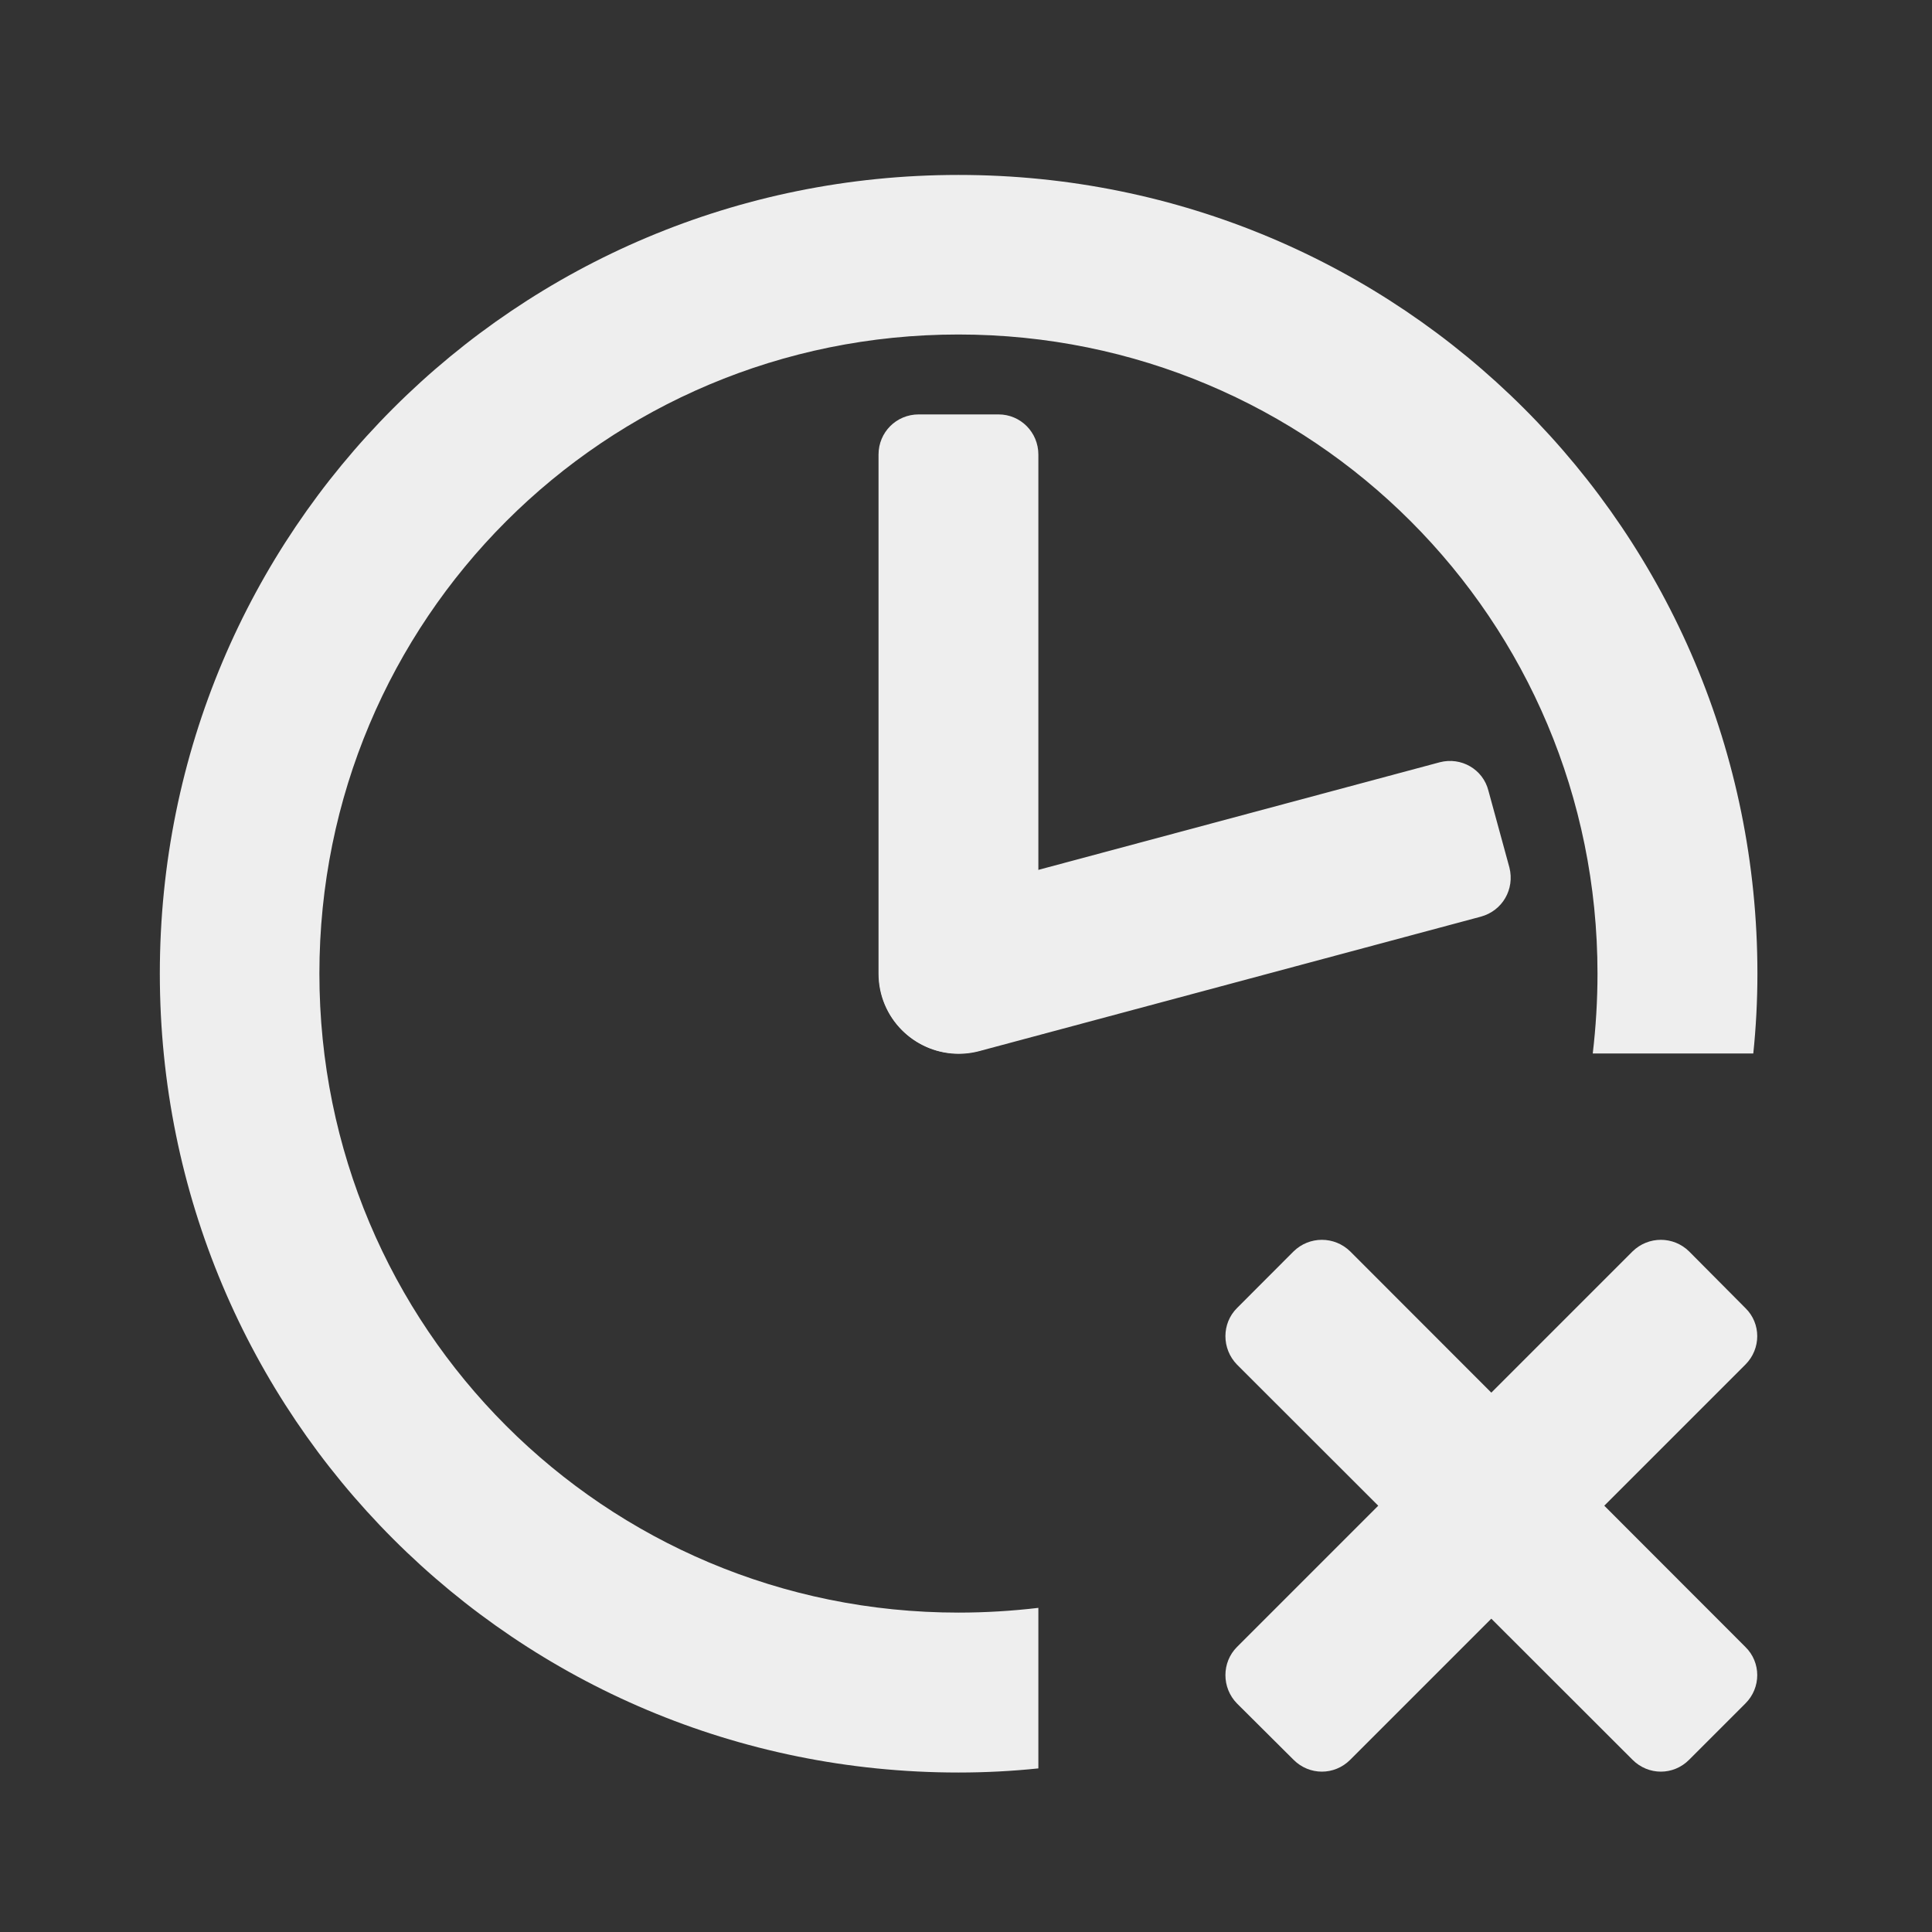 
<svg xmlns="http://www.w3.org/2000/svg" xmlns:xlink="http://www.w3.org/1999/xlink" width="22px" height="22px" viewBox="0 0 22 22" version="1.1">
<rect x="0" y="0" width="22" height="22" fill="#333333" stroke="none"/>
<g id="surface1">
     <defs>
  <style id="current-color-scheme" type="text/css">
   .ColorScheme-Text { color:#eeeeee; } .ColorScheme-Highlight { color:#424242; }
  </style>
 </defs>
<path style="fill:currentColor" class="ColorScheme-Text" d="M 10.914 1.992 C 5.875 1.992 1.82 6.047 1.82 11.086 C 1.82 16.125 5.875 20.184 10.914 20.184 C 11.223 20.184 11.527 20.168 11.824 20.137 L 11.824 18.309 C 11.527 18.344 11.223 18.363 10.914 18.363 C 6.883 18.363 3.637 15.117 3.637 11.086 C 3.637 7.055 6.883 3.809 10.914 3.809 C 14.945 3.809 18.191 7.055 18.191 11.086 C 18.191 11.395 18.172 11.699 18.137 11.996 L 19.965 11.996 C 19.996 11.699 20.012 11.395 20.012 11.086 C 20.012 6.047 15.953 1.992 10.914 1.992 Z M 10.914 1.992 "/>
     <defs>
  <style id="current-color-scheme" type="text/css">
   .ColorScheme-Text { color:#eeeeee; } .ColorScheme-Highlight { color:#424242; }
  </style>
 </defs>
<path style="fill:currentColor" class="ColorScheme-Text" d="M 10.461 4.719 C 10.207 4.719 10.004 4.922 10.004 5.176 L 10.004 11.086 C 10.004 11.59 10.41 11.996 10.914 11.996 C 11.418 11.996 11.824 11.59 11.824 11.086 L 11.824 5.176 C 11.824 4.922 11.621 4.719 11.371 4.719 Z M 10.461 4.719 "/>
     <defs>
  <style id="current-color-scheme" type="text/css">
   .ColorScheme-Text { color:#eeeeee; } .ColorScheme-Highlight { color:#424242; }
  </style>
 </defs>
<path style="fill:currentColor" class="ColorScheme-Text" d="M 16.949 9.004 C 16.887 8.758 16.637 8.617 16.395 8.68 L 10.684 10.211 C 10.195 10.34 9.91 10.84 10.039 11.324 C 10.172 11.812 10.668 12.098 11.152 11.969 L 16.863 10.438 C 17.109 10.371 17.25 10.125 17.188 9.879 Z M 16.949 9.004 "/>
     <defs>
  <style id="current-color-scheme" type="text/css">
   .ColorScheme-Text { color:#eeeeee; } .ColorScheme-Highlight { color:#424242; }
  </style>
 </defs>
<path style="fill:currentColor" class="ColorScheme-Text" d="M 19.234 14.25 L 19.875 14.895 C 20.055 15.07 20.055 15.359 19.875 15.539 L 15.375 20.039 C 15.195 20.219 14.91 20.219 14.73 20.039 L 14.086 19.398 C 13.91 19.219 13.91 18.93 14.086 18.754 L 18.59 14.25 C 18.77 14.074 19.055 14.074 19.234 14.25 Z M 19.234 14.25 "/>
     <defs>
  <style id="current-color-scheme" type="text/css">
   .ColorScheme-Text { color:#eeeeee; } .ColorScheme-Highlight { color:#424242; }
  </style>
 </defs>
<path style="fill:currentColor" class="ColorScheme-Text" d="M 19.875 19.398 L 19.234 20.039 C 19.055 20.219 18.77 20.219 18.59 20.039 L 14.086 15.539 C 13.91 15.359 13.91 15.07 14.086 14.895 L 14.73 14.25 C 14.91 14.074 15.195 14.074 15.375 14.25 L 19.875 18.754 C 20.055 18.93 20.055 19.219 19.875 19.398 Z M 19.875 19.398 "/>
</g>
</svg>
